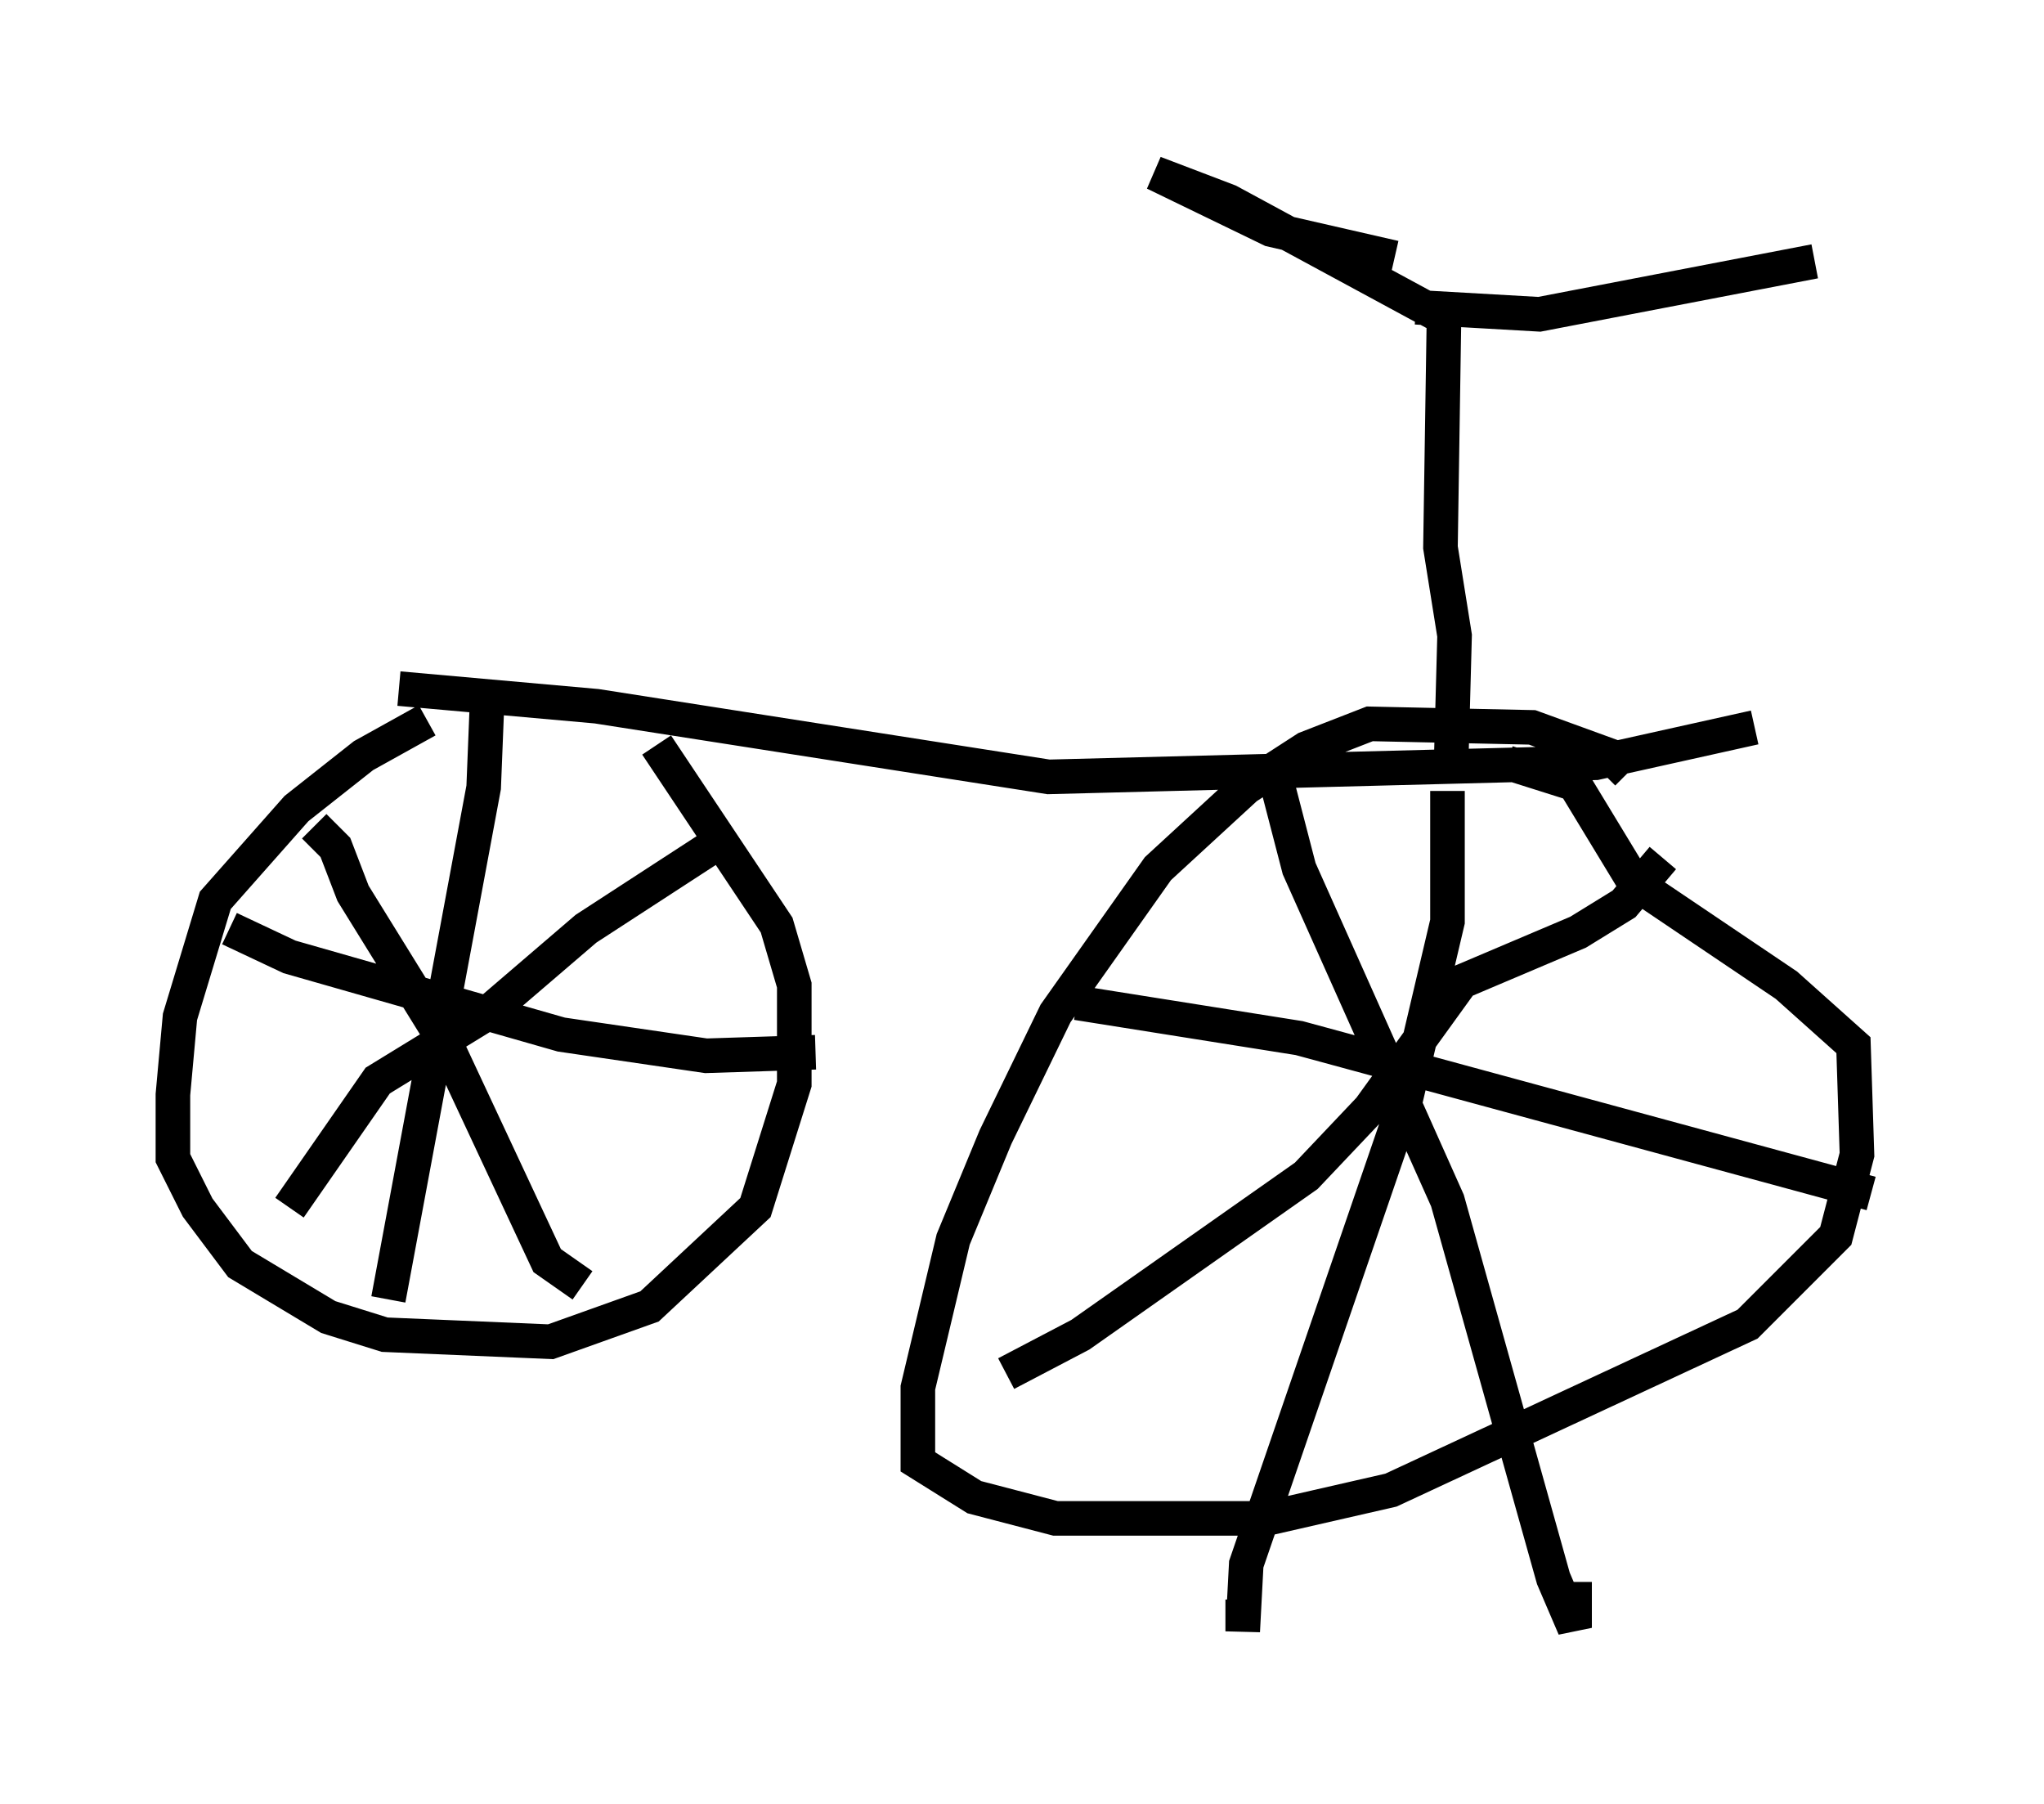 <?xml version="1.0" encoding="utf-8" ?>
<svg baseProfile="full" height="52.161" version="1.1" width="59.103" xmlns="http://www.w3.org/2000/svg" xmlns:ev="http://www.w3.org/2001/xml-events" xmlns:xlink="http://www.w3.org/1999/xlink"><defs /><rect fill="white" height="52.161" width="59.103" x="0" y="0" /><path d="M20.109, 20.925 m-7.758, -0.102 l-1.838, 1.021 -1.94, 1.531 l-2.348, 2.654 -1.021, 3.369 l-0.204, 2.246 0.0, 1.838 l0.715, 1.429 1.225, 1.633 l2.552, 1.531 1.633, 0.51 l4.798, 0.204 2.858, -1.021 l3.063, -2.858 1.123, -3.573 l0.0, -2.858 -0.51, -1.735 l-3.471, -5.206 m28.073, 0.817 l-0.51, -0.51 -2.246, -0.817 l-4.696, -0.102 -1.838, 0.715 l-1.735, 1.123 -2.552, 2.348 l-2.96, 4.185 -1.735, 3.573 l-1.225, 2.96 -1.021, 4.288 l0.0, 2.144 1.633, 1.021 l2.348, 0.613 6.125, 0.0 l3.573, -0.817 10.311, -4.798 l2.552, -2.552 0.613, -2.348 l-0.102, -3.165 -1.94, -1.735 l-4.39, -2.96 -1.735, -2.858 l-1.94, -0.613 m-6.738, 0.306 l0.715, 2.756 4.288, 9.596 l3.063, 10.923 0.613, 1.429 l0.0, -1.327 m-16.436, -6.023 l2.144, -1.123 6.533, -4.594 l1.838, -1.94 2.654, -3.675 l3.369, -1.429 1.327, -0.817 l1.123, -1.327 m-6.227, -1.94 l0.0, 3.777 -1.225, 5.206 l-4.594, 13.373 -0.102, 1.94 l0.0, -0.919 m-4.798, -17.252 l6.431, 1.021 16.538, 4.492 m-40.017, -14.292 l-0.102, 2.552 -2.756, 14.802 m-4.594, -10.719 l1.735, 0.817 7.861, 2.246 l4.185, 0.613 3.165, -0.102 m-14.496, -6.533 l0.613, 0.613 0.51, 1.327 l2.654, 4.288 2.96, 6.329 l1.021, 0.715 m4.185, -12.965 l-4.083, 2.654 -2.858, 2.45 l-3.165, 1.94 -2.552, 3.675 m3.165, -15.006 l5.717, 0.51 13.067, 2.042 l15.823, -0.408 4.594, -1.021 m-8.779, 1.123 l0.102, -3.777 -0.408, -2.552 l0.102, -6.635 -6.227, -3.369 l-2.144, -0.817 3.369, 1.633 l3.573, 0.817 m0.613, 1.429 l3.573, 0.204 7.963, -1.531 " fill="none" stroke="black" stroke-width="1" /></svg>